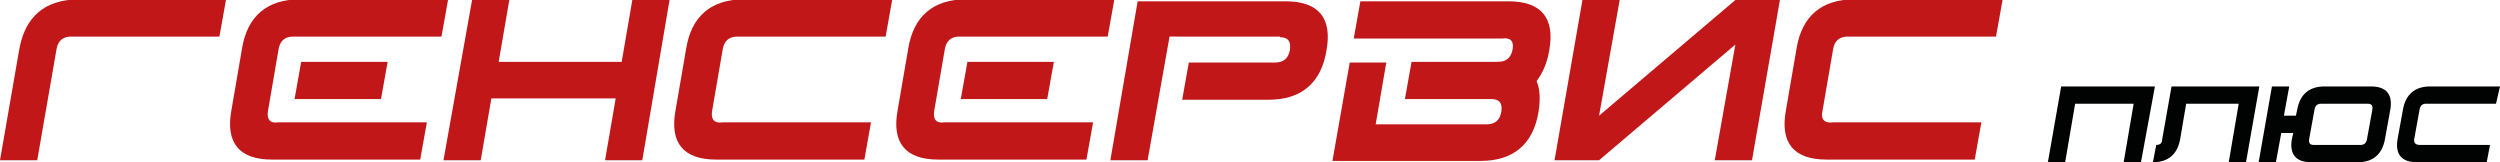 <?xml version="1.0" encoding="utf-8"?>
<!-- Generator: Adobe Illustrator 22.0.1, SVG Export Plug-In . SVG Version: 6.00 Build 0)  -->
<svg version="1.1" id="Слой_1" xmlns="http://www.w3.org/2000/svg" xmlns:xlink="http://www.w3.org/1999/xlink" x="0px" y="0px"
	 viewBox="0 0 376 24.4" style="enable-background:new 0 0 376 24.4;" xml:space="preserve">
<path style="fill:#010202;" d="M324.1,13H310l-2,11.4h2.6l1.5-8.8h8.8l-1.5,8.8h2.6L324.1,13z"/>
<path style="fill:#010202;" d="M324.3,21.8l-0.5,2.6c2.3,0,3.7-1.2,4.1-3.5l0.9-5.3h7.9l-1.5,8.8h2.6l2-11.4h-13.2l-1.4,7.9
	C325.2,21.5,324.9,21.8,324.3,21.8L324.3,21.8z"/>
<path style="fill:#010202;" d="M343.5,17.4l0.8-4.4h-2.6l-2,11.4h2.6l0.8-4.4h1.8l-0.2,0.9c-0.4,2.3,0.6,3.5,2.9,3.5h7
	c2.3,0,3.7-1.2,4.1-3.5l0.8-4.4c0.4-2.3-0.6-3.5-2.9-3.5h-7c-2.3,0-3.7,1.2-4.1,3.5l-0.2,0.9H343.5z M348.1,16.5
	c0.1-0.6,0.4-0.9,1-0.9h7c0.6,0,0.8,0.3,0.7,0.9l-0.8,4.4c-0.1,0.6-0.4,0.9-1,0.9h-7c-0.6,0-0.8-0.3-0.7-0.9L348.1,16.5z"/>
<path style="fill:#010202;" d="M363.1,20.9l0.8-4.4c0.1-0.6,0.4-0.9,1-0.9h10.5L376,13h-10.5c-2.3,0-3.7,1.2-4.1,3.5l-0.8,4.4
	c-0.4,2.3,0.6,3.5,2.9,3.5h10.5l0.5-2.6h-10.5C363.3,21.8,363,21.5,363.1,20.9L363.1,20.9z"/>
<path style="fill:#C11718;" d="M2.9,7.4L0,24.1h5.6L8.5,7.4c0.2-1.2,0.9-1.9,2.2-1.9H33l1-5.6H11.7C6.7,0,3.8,2.5,2.9,7.4L2.9,7.4z"
	/>
<path style="fill:#C11718;" d="M45.3,9.3l-1,5.6h13l1-5.6H45.3z M40.3,16.7l1.6-9.3c0.2-1.2,0.9-1.9,2.2-1.9h22.3l1-5.6H45.1
	c-4.9,0-7.9,2.5-8.7,7.4l-1.6,9.3c-0.9,4.9,1.2,7.4,6.1,7.4h22.3l1-5.6H41.8C40.6,18.6,40.1,17.9,40.3,16.7L40.3,16.7z"/>
<path style="fill:#C11718;" d="M92.6,14.8l-1.6,9.3h5.6L100.7,0h-5.6l-1.6,9.3H75L76.6,0h-5.6l-4.3,24.1h5.6l1.6-9.3H92.6z"/>
<path style="fill:#C11718;" d="M107.1,16.7l1.6-9.3c0.2-1.2,0.9-1.9,2.2-1.9h22.3l1-5.6h-22.3c-4.9,0-7.9,2.5-8.7,7.4l-1.6,9.3
	c-0.9,4.9,1.2,7.4,6.1,7.4h22.3l1-5.6h-22.3C107.4,18.6,106.9,17.9,107.1,16.7L107.1,16.7z"/>
<path style="fill:#C11718;" d="M145.5,9.3l-1,5.6h13l1-5.6H145.5z M140.5,16.7l1.6-9.3c0.2-1.2,0.9-1.9,2.2-1.9h22.3l1-5.6h-22.3
	c-4.9,0-7.9,2.5-8.7,7.4l-1.6,9.3c-0.9,4.9,1.2,7.4,6.1,7.4h22.3l1-5.6H142C140.8,18.6,140.3,17.9,140.5,16.7L140.5,16.7z"/>
<path style="fill:#C11718;" d="M192.5,5.6c1.2,0,1.7,0.6,1.5,1.9c-0.2,1.2-0.9,1.9-2.2,1.9h-13l-1,5.6h13c4.9,0,7.9-2.5,8.7-7.4
	c0.9-4.9-1.2-7.4-6.1-7.4h-22.3L167,24.1h5.6l3.3-18.6H192.5z"/>
<path style="fill:#C11718;" d="M227.5,7.4c-0.2,1.2-0.9,1.9-2.2,1.9h-13l-1,5.6h13c1.2,0,1.7,0.6,1.5,1.9c-0.2,1.2-0.9,1.9-2.2,1.9
	h-16.7l1.6-9.3H203l-2.6,14.8h22.3c4.9,0,7.9-2.5,8.7-7.4c0.3-1.9,0.2-3.5-0.3-4.6c0.9-1.2,1.6-2.7,1.9-4.6c0.9-4.9-1.2-7.4-6.1-7.4
	h-22.3l-1,5.6h22.3C227.2,5.6,227.7,6.2,227.5,7.4L227.5,7.4z"/>
<path style="fill:#C11718;" d="M233.8,24.1h6.7L261,6.7l-3.1,17.4h5.6L267.7,0h-6.7l-20.5,17.4L243.6,0H238L233.8,24.1z"/>
<path style="fill:#C11718;" d="M274.1,16.7l1.6-9.3c0.2-1.2,0.9-1.9,2.2-1.9h22.3l1-5.6h-22.3c-4.9,0-7.9,2.5-8.7,7.4l-1.6,9.3
	c-0.9,4.9,1.2,7.4,6.1,7.4h22.3l1-5.6h-22.3C274.4,18.6,273.8,17.9,274.1,16.7L274.1,16.7z"/>
</svg>
